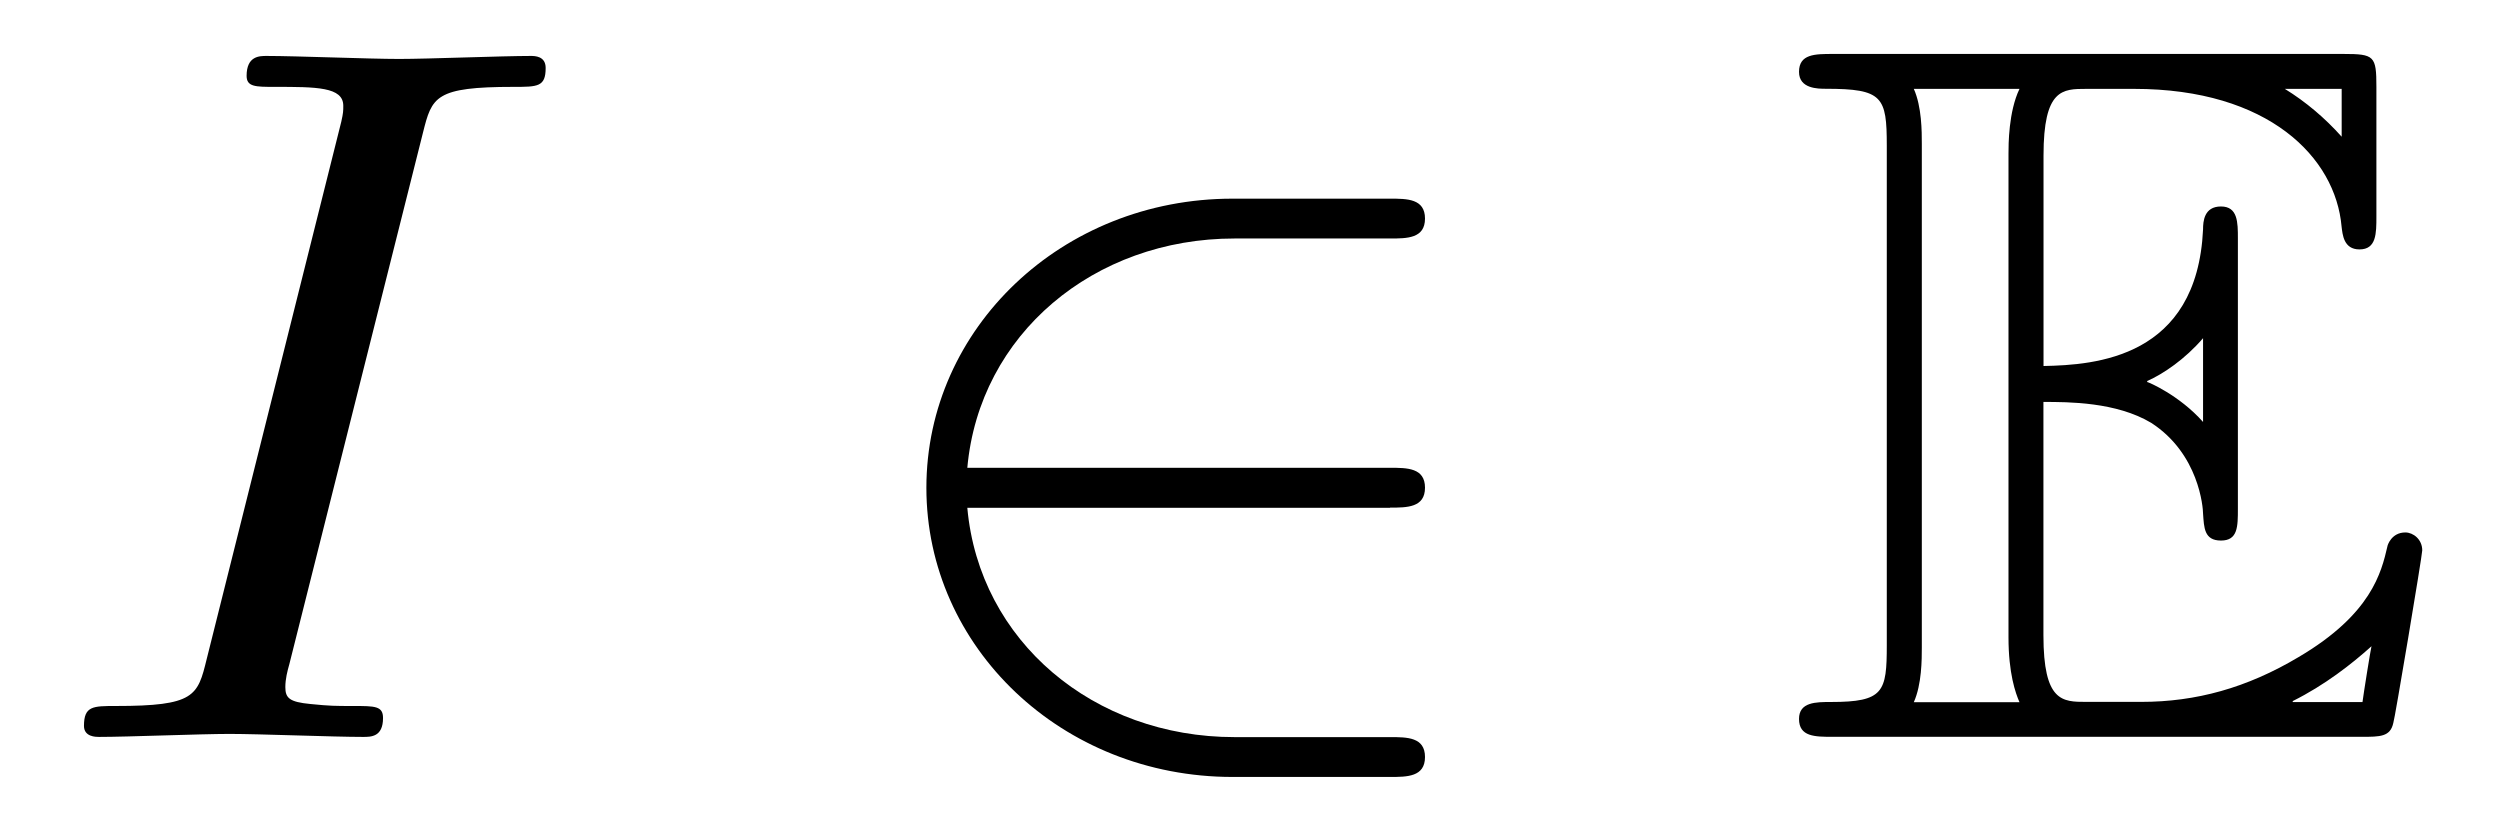 <?xml version='1.0' encoding='UTF-8'?>
<!-- This file was generated by dvisvgm 3.2.2 -->
<svg version='1.1' xmlns='http://www.w3.org/2000/svg' xmlns:xlink='http://www.w3.org/1999/xlink' width='24.979pt' height='8.253pt' viewBox='-.5 -7.363 24.979 8.253'>
<defs>
<path id='g8-69' d='m2.58-3.347c.249 0 .727 0 1.076 .209c.478 .309 .518 .847 .518 .907c.01 .139 .01 .269 .179 .269s.169-.139 .169-.319v-2.7c0-.159 0-.319-.169-.319s-.179 .149-.179 .229c-.06 1.285-1.076 1.355-1.594 1.365v-2.102c0-.667 .189-.667 .428-.667h.478c1.345 0 2.012 .687 2.072 1.375c.01 .08 .02 .229 .179 .229c.169 0 .169-.159 .169-.329v-1.295c0-.309-.02-.329-.329-.329h-5.101c-.179 0-.339 0-.339 .179c0 .169 .189 .169 .269 .169c.568 0 .608 .08 .608 .568v4.991c0 .468-.03 .568-.558 .568c-.149 0-.319 0-.319 .169c0 .179 .159 .179 .339 .179h5.28c.189 0 .289 0 .319-.139c.01-.01 .289-1.674 .289-1.724c0-.11-.09-.179-.169-.179c-.139 0-.179 .13-.179 .139c-.06 .259-.159 .677-.887 1.106c-.518 .309-1.026 .448-1.574 .448h-.548c-.239 0-.428 0-.428-.667v-2.331zm2.979-3.128v.478c-.169-.189-.359-.349-.568-.478h.568zm-1.943 2.919c.159-.07 .379-.219 .558-.428v.837c-.239-.269-.548-.399-.558-.399v-.01zm-2.252-2.371c0-.12 0-.369-.08-.548h1.056c-.11 .229-.11 .558-.11 .648v4.832c0 .359 .07 .558 .11 .648h-1.056c.08-.179 .08-.428 .08-.548v-5.031zm3.706 5.579v-.01c.319-.159 .588-.369 .787-.548c-.01 .04-.08 .478-.09 .558h-.697z'/>
<path id='g11-50' d='m5.46-2.291c.169 0 .349 0 .349-.199s-.179-.199-.349-.199h-4.224c.12-1.335 1.265-2.291 2.67-2.291h1.554c.169 0 .349 0 .349-.199s-.179-.199-.349-.199h-1.574c-1.704 0-3.059 1.295-3.059 2.889s1.355 2.889 3.059 2.889h1.574c.169 0 .349 0 .349-.199s-.179-.199-.349-.199h-1.554c-1.405 0-2.55-.956-2.67-2.291h4.224z'/>
<path id='g13-73' d='m3.726-6.037c.09-.359 .12-.458 .907-.458c.239 0 .319 0 .319-.189c0-.12-.11-.12-.149-.12c-.289 0-1.026 .03-1.315 .03c-.299 0-1.026-.03-1.325-.03c-.07 0-.199 0-.199 .199c0 .11 .09 .11 .279 .11c.418 0 .687 0 .687 .189c0 .05 0 .07-.02 .159l-1.345 5.37c-.09 .369-.12 .468-.907 .468c-.229 0-.319 0-.319 .199c0 .11 .12 .11 .149 .11c.289 0 1.016-.03 1.305-.03c.299 0 1.036 .03 1.335 .03c.08 0 .199 0 .199-.189c0-.12-.08-.12-.299-.12c-.179 0-.229 0-.428-.02c-.209-.02-.249-.06-.249-.169c0-.08 .02-.159 .04-.229l1.335-5.31z'/>
</defs>
<g id='page794'>
<g fill='currentColor'>
<use x='0' y='0' xlink:href='#g13-73'/>
<use x='7.929' y='0' xlink:href='#g11-50'/>
<use x='17.338' y='0' xlink:href='#g8-69'/>
</g>
</g>
</svg>